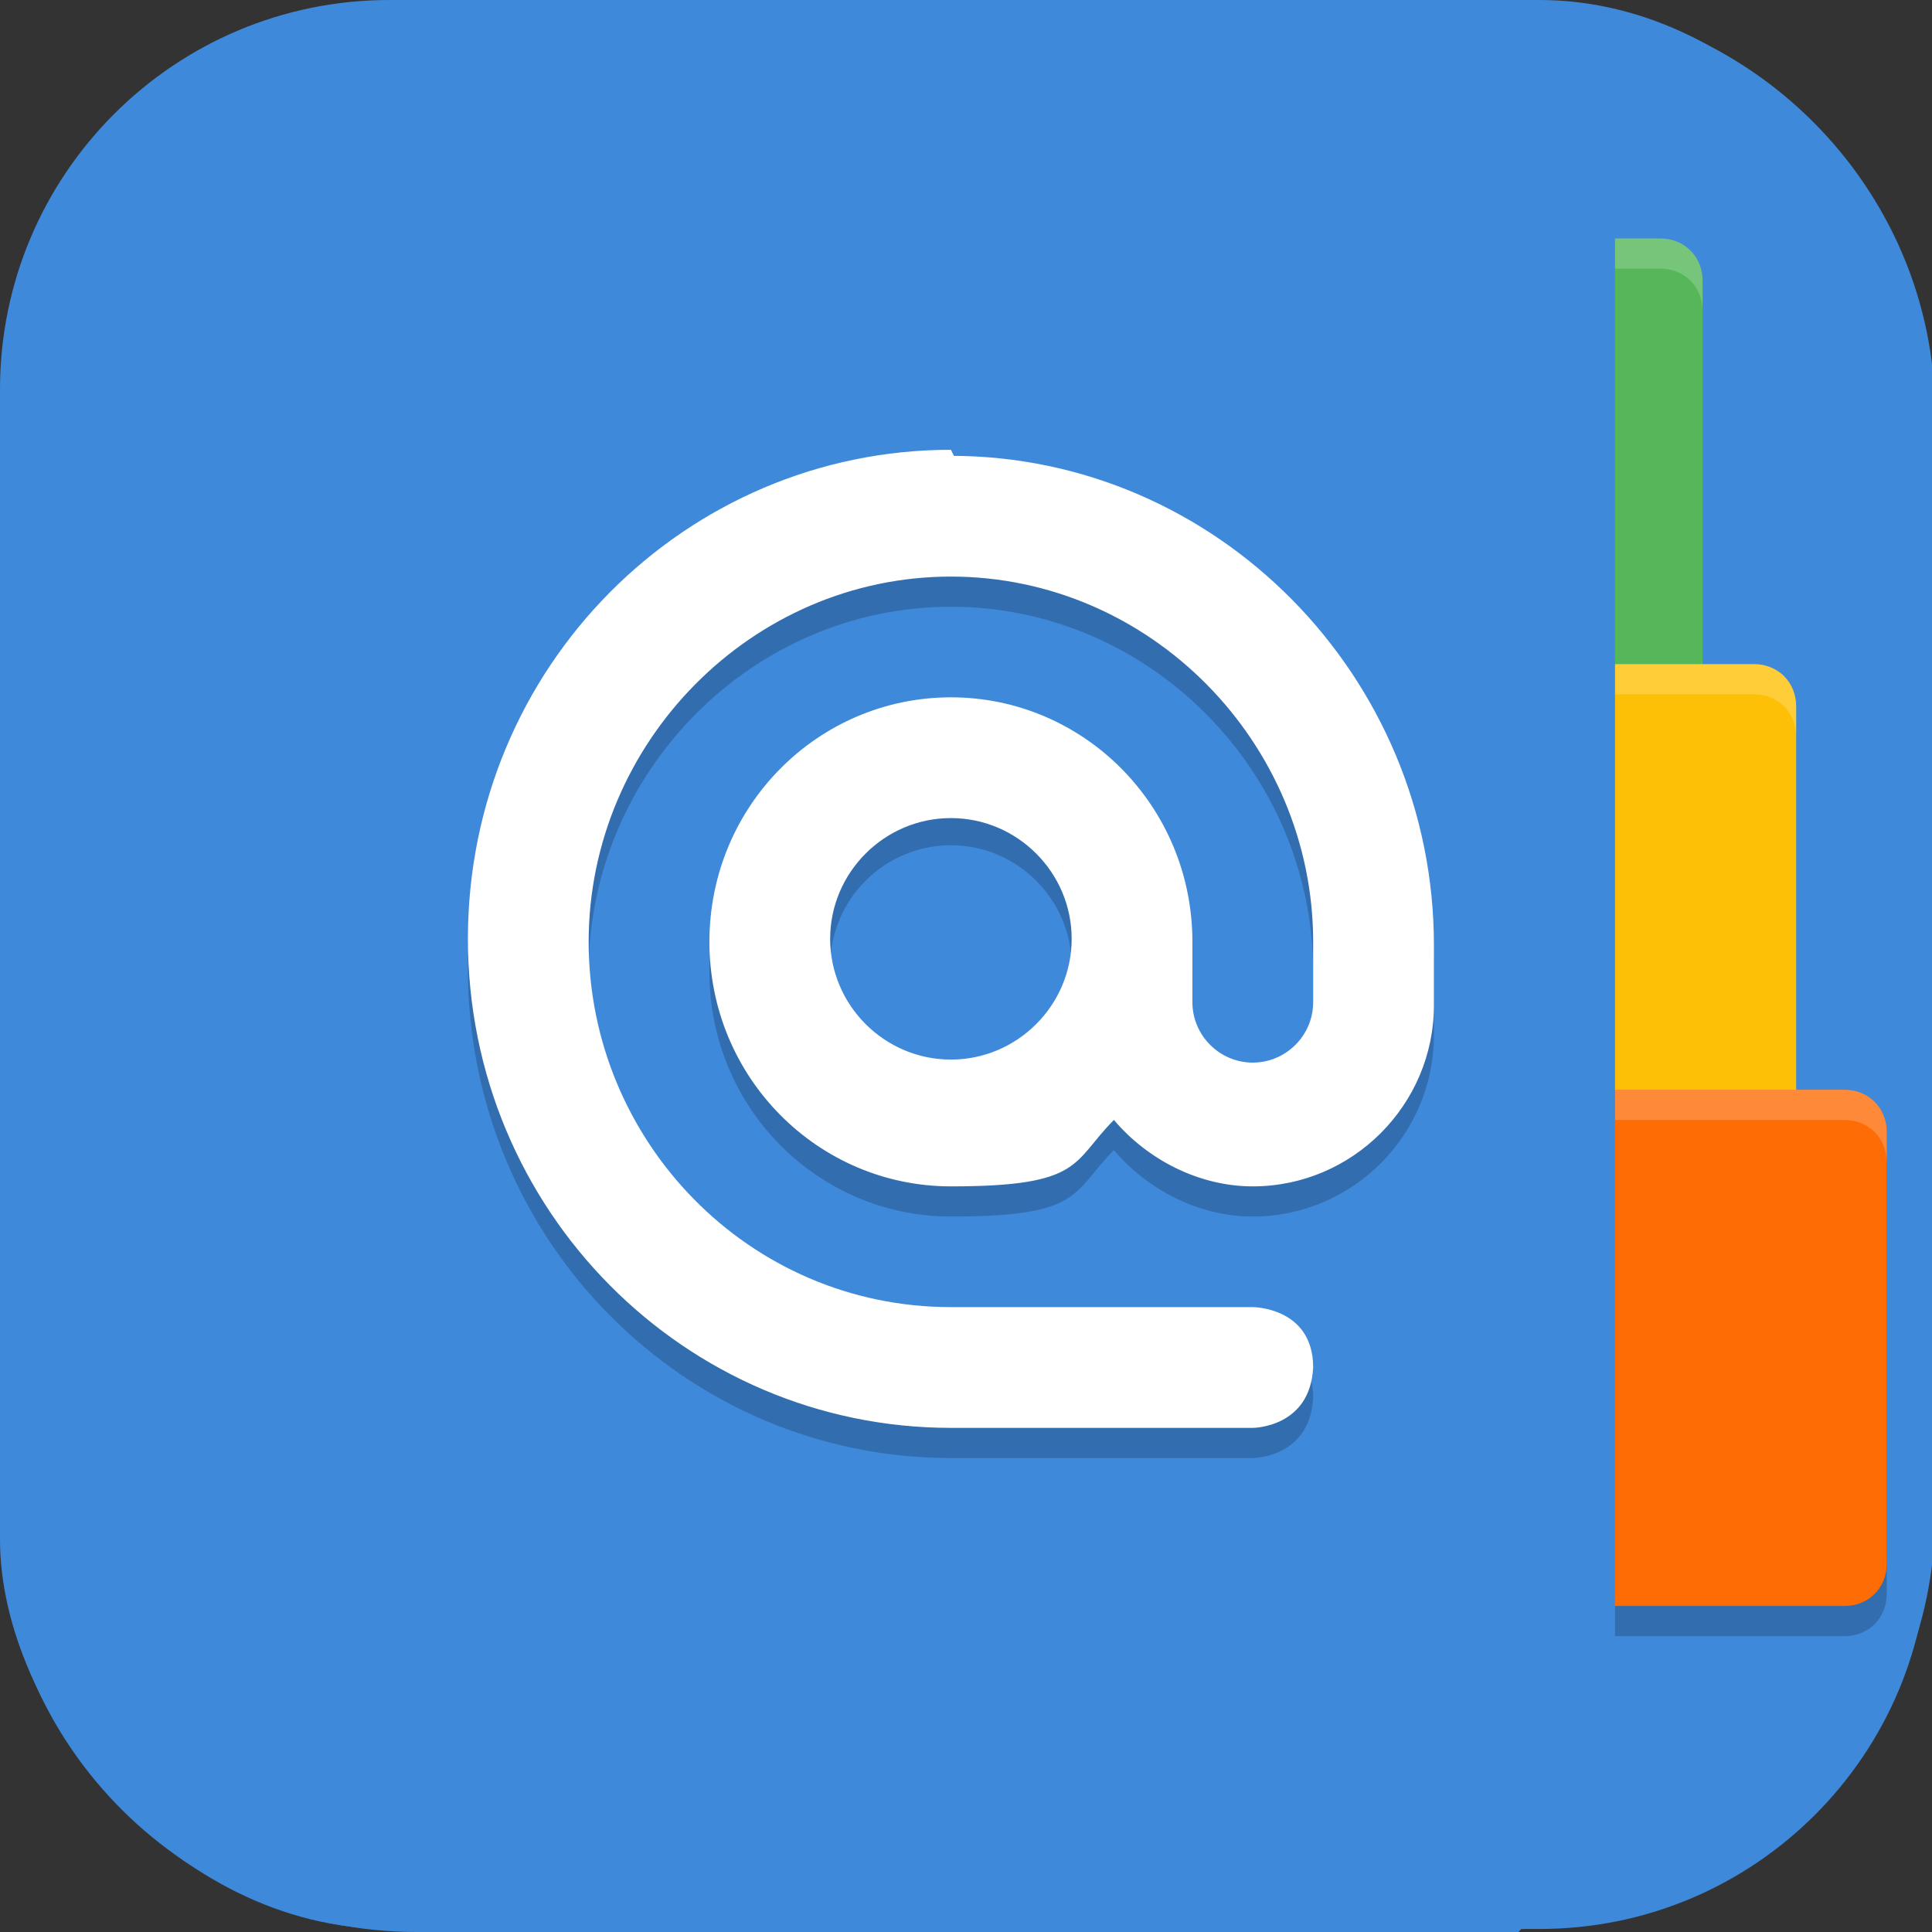 <?xml version="1.0" encoding="UTF-8"?>
<svg id="_图层_1" xmlns="http://www.w3.org/2000/svg" version="1.1" viewBox="0 0 64 64" width="48" height="48">
  <rect x="0" y="0" width="64" height="64" fill="#333333" stroke="none"/>
  <!-- Generator: Adobe Illustrator 29.0.1, SVG Export Plug-In . SVG Version: 2.1.0 Build 192)  -->
  <defs>
    <style>
      .st0 {
        fill: #fec006;
      }

      .st1, .st2, .st3, .st4 {
        isolation: isolate;
        opacity: .2;
      }

      .st1, .st4 {
        display: none;
      }

      .st5, .st3, .st4 {
        fill: #fff;
      }

      .st6 {
        fill: #3f89db;
      }

      .st7 {
        fill: #55b65a;
      }

      .st8 {
        fill: #fe6c06;
      }
    </style>
  </defs>
  <path class="st6" d="M50.3,64H13.8C6.2,64,0,57.8,0,50.3V13.8C0,6.2,6.2,0,13.8,0h36.6c7.5,0,13.7,6.2,13.7,13.7v36.5c0,7.5-6.2,13.7-13.7,13.7h0Z"/>
  <g>
    <rect class="st6" x="0" y="0" width="63.9" height="63.9" rx="12.9" ry="12.9"/>
    <g>
      <path class="st2" d="M45,37.1h16.1c.8,0,1.4.6,1.4,1.4v14.3c0,.8-.6,1.4-1.4,1.4h-16.1c-.8,0-1.4-.6-1.4-1.4v-14.3c0-.8.6-1.4,1.4-1.4Z"/>
      <path class="st1" d="M12.3,3.8c-1.5,0-2.8,1.3-2.8,2.8v50.9c0,1.5,1.2,2.8,2.8,2.8h38.4c1.5,0,2.8-1.3,2.8-2.8V6.7c0-1.5-1.2-2.8-2.8-2.8H12.3Z"/>
      <path class="st7" d="M38.9,7.9h16.1c.8,0,1.4.6,1.4,1.4v14.3c0,.8-.6,1.4-1.4,1.4h-16.1c-.8,0-1.4-.6-1.4-1.4v-14.3c0-.8.6-1.4,1.4-1.4Z"/>
      <path class="st3" d="M38.9,7.9c-.8,0-1.4.6-1.4,1.4v1c0-.8.6-1.4,1.4-1.4h16.1c.8,0,1.4.6,1.4,1.4v-1c0-.8-.6-1.4-1.4-1.4h-16.1Z"/>
      <path class="st0" d="M42,22h16.1c.8,0,1.4.6,1.4,1.4v14.3c0,.8-.6,1.4-1.4,1.4h-16.1c-.8,0-1.4-.6-1.4-1.4v-14.3c0-.8.6-1.4,1.4-1.4Z"/>
      <path class="st3" d="M42,22c-.8,0-1.4.6-1.4,1.4v1c0-.8.6-1.4,1.4-1.4h16.1c.8,0,1.4.6,1.4,1.4v-1c0-.8-.6-1.4-1.4-1.4h-16.1Z"/>
      <path class="st8" d="M45,36.1h16.1c.8,0,1.4.6,1.4,1.4v14.3c0,.8-.6,1.4-1.4,1.4h-16.1c-.8,0-1.4-.6-1.4-1.4v-14.3c0-.8.6-1.4,1.4-1.4Z"/>
      <path class="st3" d="M45,36.1c-.8,0-1.4.6-1.4,1.4v1c0-.8.6-1.4,1.4-1.4h16.1c.8,0,1.4.6,1.4,1.4v-1c0-.8-.6-1.4-1.4-1.4h-16.1Z"/>
      <path class="st6" d="M12.3,2.8c-1.5,0-2.8,1.3-2.8,2.8v50.9c0,1.5,1.2,2.8,2.8,2.8h38.4c1.5,0,2.8-1.3,2.8-2.8V5.6c0-1.5-1.2-2.8-2.8-2.8H12.3Z"/>
      <path class="st2" d="M31.5,15.9c-8.8,0-16,7.2-16,16.2s7.2,16.2,16,16.2h10s1.9,0,2-2c0-2-2-2-2-2h-10c-6.7,0-12-5.5-12-12.1s5.4-12.1,12-12.1,12,5.5,12,12.1v2c0,1.1-.9,2-2,2s-2-.9-2-2v-2c0-4.5-3.6-8.1-8-8.1s-8,3.6-8,8.1,3.6,8.1,8,8.1,4-.8,5.4-2.2c1.1,1.3,2.8,2.2,4.6,2.2,3.3,0,6-2.7,6-6v-2c0-8.9-7.2-16.2-16-16.2h.1ZM31.5,28c2.2,0,4,1.8,4,4s-1.8,4-4,4-4-1.8-4-4,1.8-4,4-4Z"/>
      <path class="st5" d="M31.5,14.9c-8.8,0-16,7.2-16,16.2s7.2,16.2,16,16.2h10s1.9,0,2-2c0-2-2-2-2-2h-10c-6.7,0-12-5.5-12-12.1s5.4-12.1,12-12.1,12,5.5,12,12.1v2c0,1.1-.9,2-2,2s-2-.9-2-2v-2c0-4.5-3.6-8.1-8-8.1s-8,3.6-8,8.1,3.6,8.1,8,8.1,4-.8,5.4-2.2c1.1,1.3,2.8,2.2,4.6,2.2,3.3,0,6-2.7,6-6v-2c0-8.9-7.2-16.2-16-16.2h.1ZM31.5,27.1c2.2,0,4,1.8,4,4s-1.8,4-4,4-4-1.8-4-4,1.8-4,4-4Z"/>
      <path class="st4" d="M12.3,2.8c-1.5,0-2.8,1.3-2.8,2.8v1c0-1.5,1.2-2.8,2.8-2.8h38.4c1.5,0,2.8,1.3,2.8,2.8v-1c0-1.5-1.2-2.8-2.8-2.8H12.3Z"/>
    </g>
  </g>
</svg>